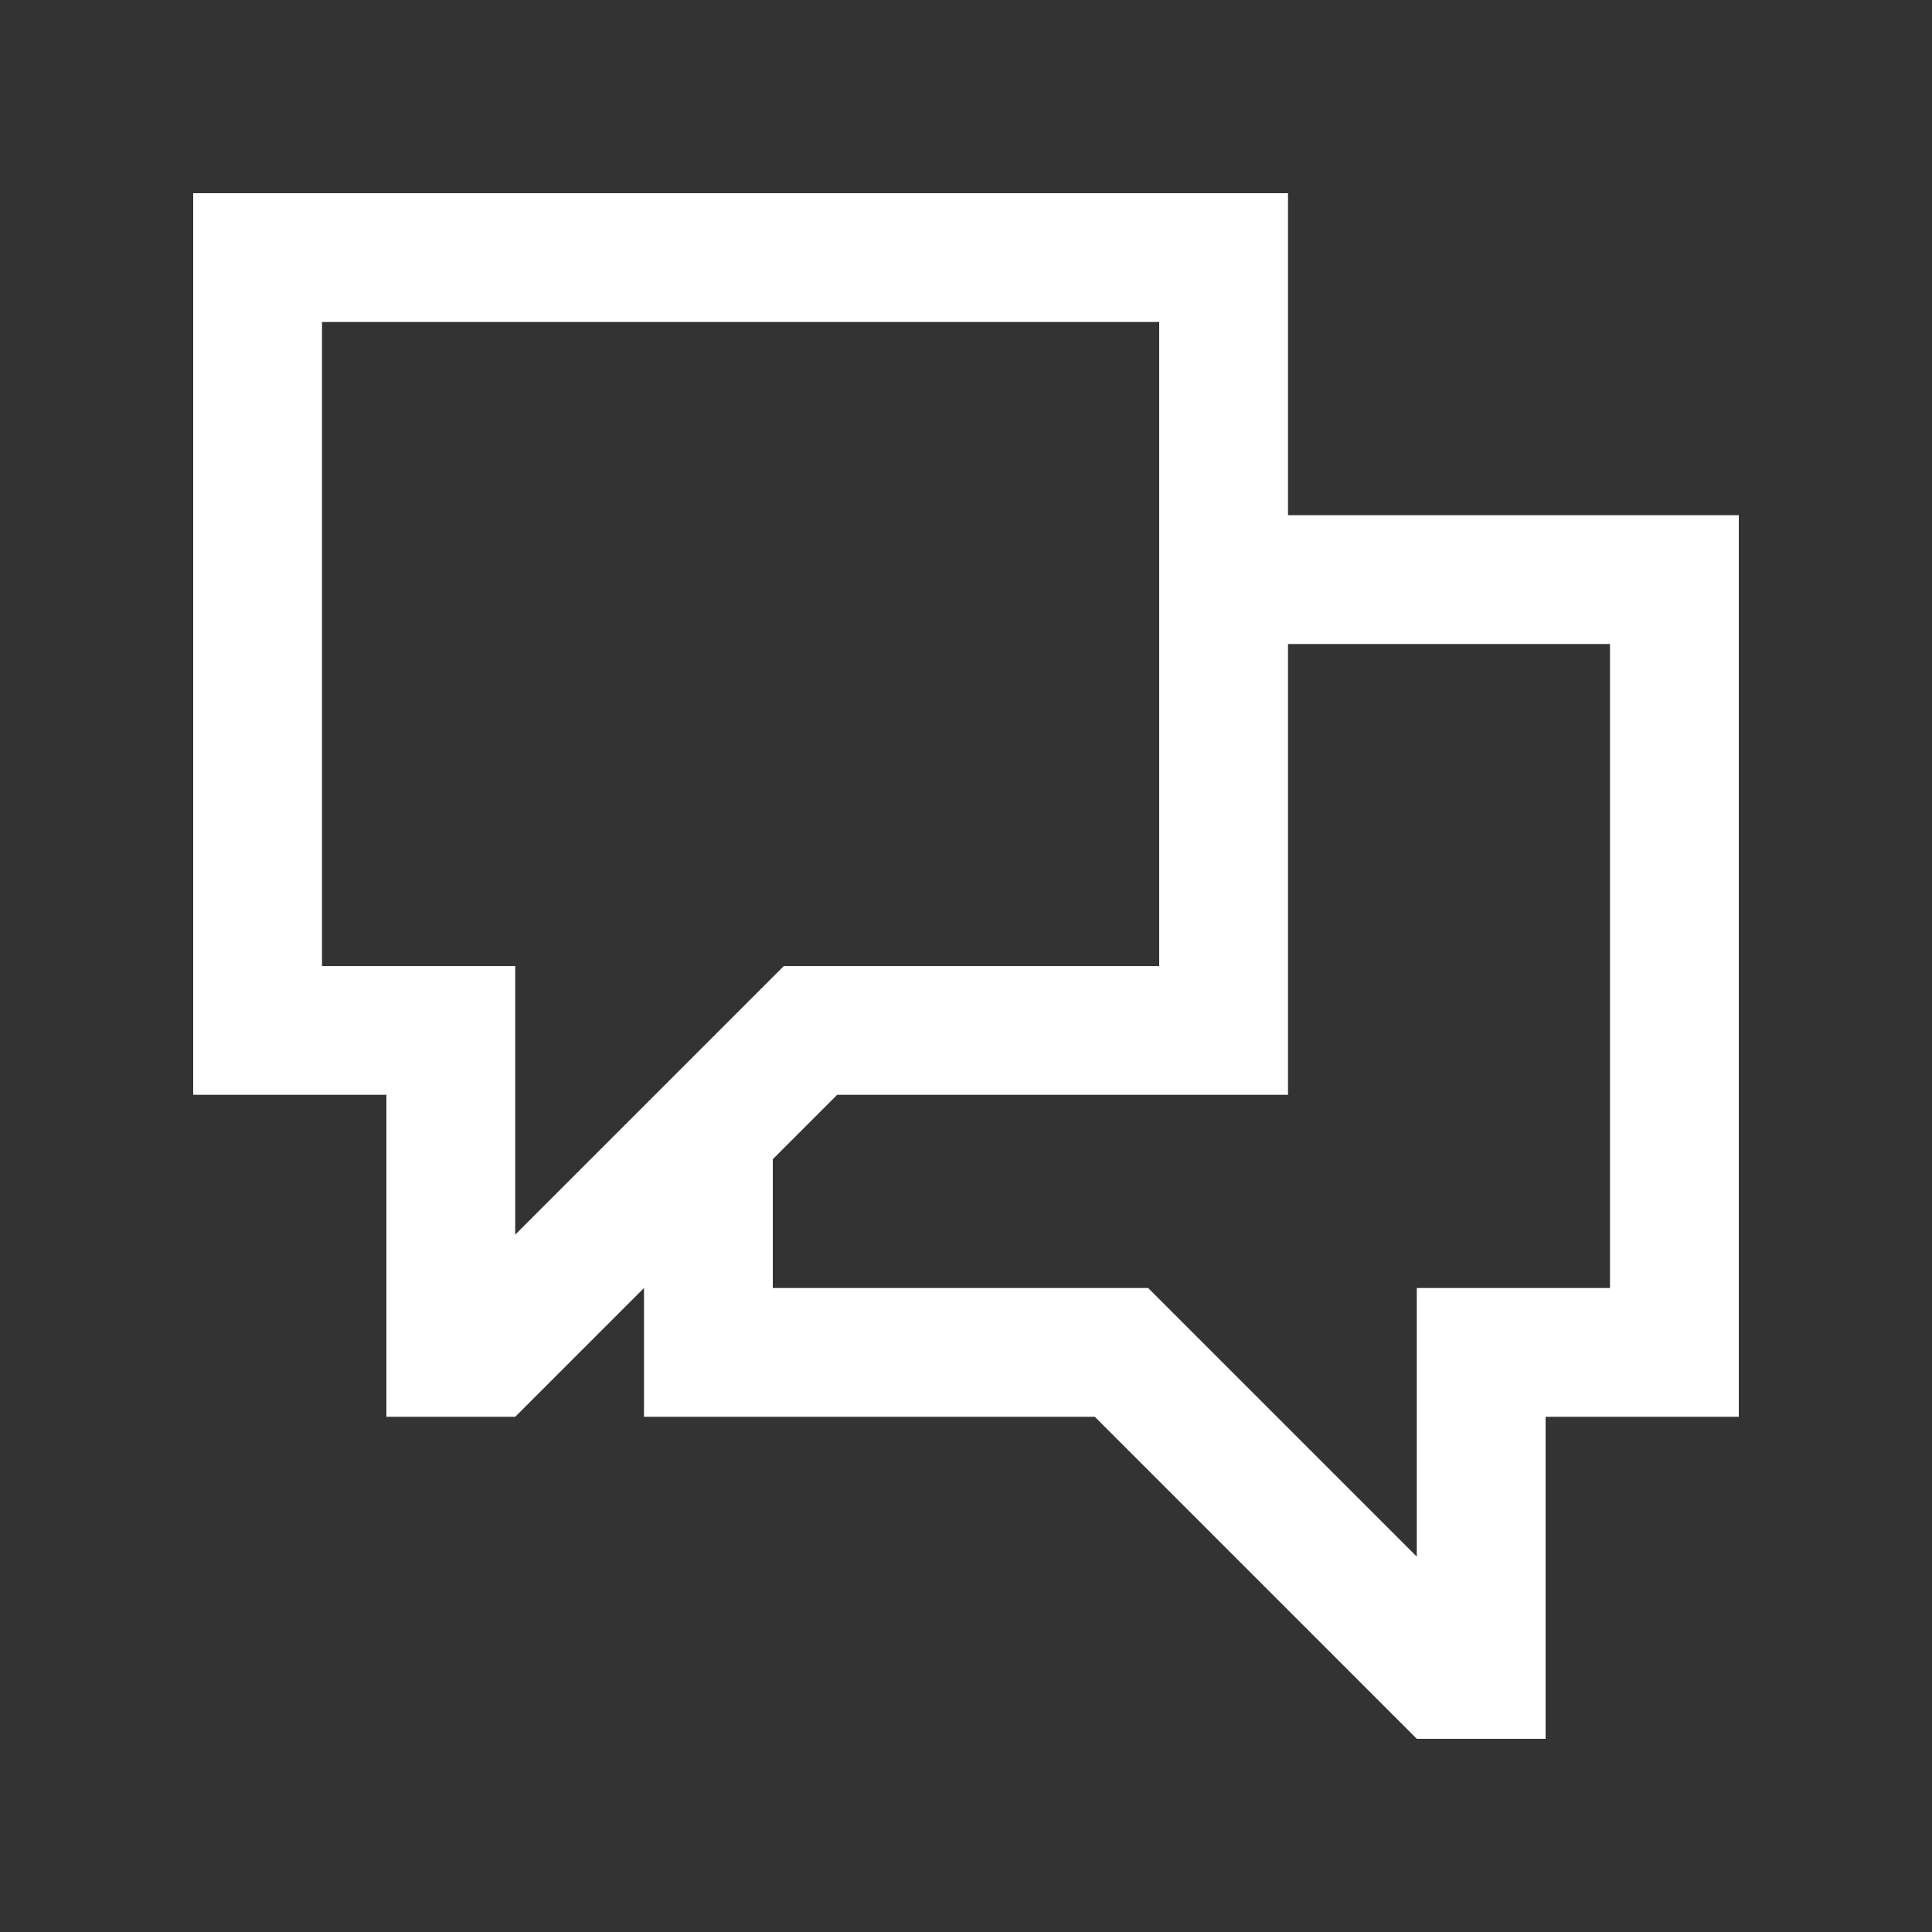 <?xml version="1.0" encoding="utf-8"?>
<!-- Generator: Adobe Illustrator 16.0.0, SVG Export Plug-In . SVG Version: 6.00 Build 0)  -->
<!DOCTYPE svg PUBLIC "-//W3C//DTD SVG 1.0//EN" "http://www.w3.org/TR/2001/REC-SVG-20010904/DTD/svg10.dtd">
<svg version="1.0" id="Layer_1" xmlns="http://www.w3.org/2000/svg" xmlns:xlink="http://www.w3.org/1999/xlink" x="0px" y="0px"
	 width="100px" height="100px" viewBox="0 0 100 100" enable-background="new 0 0 100 100" xml:space="preserve">
<rect x="0" y="0" width="100" height="100" fill="#333333" stroke="none"/>
<path fill="#FFFFFF" d="M66.667,26.667V10H10v46.666h10v16.667h6.667l6.666-6.666v6.666h23.334L73.333,90H80V73.333h10V26.667H66.667z
	 M26.667,63.906V50h-10V16.667H60V50H40.573L26.667,63.906z M83.333,66.667h-10v13.906L59.427,66.667H40V60l3.333-3.334h23.334
	V33.333h16.666V66.667z"/>
</svg>

